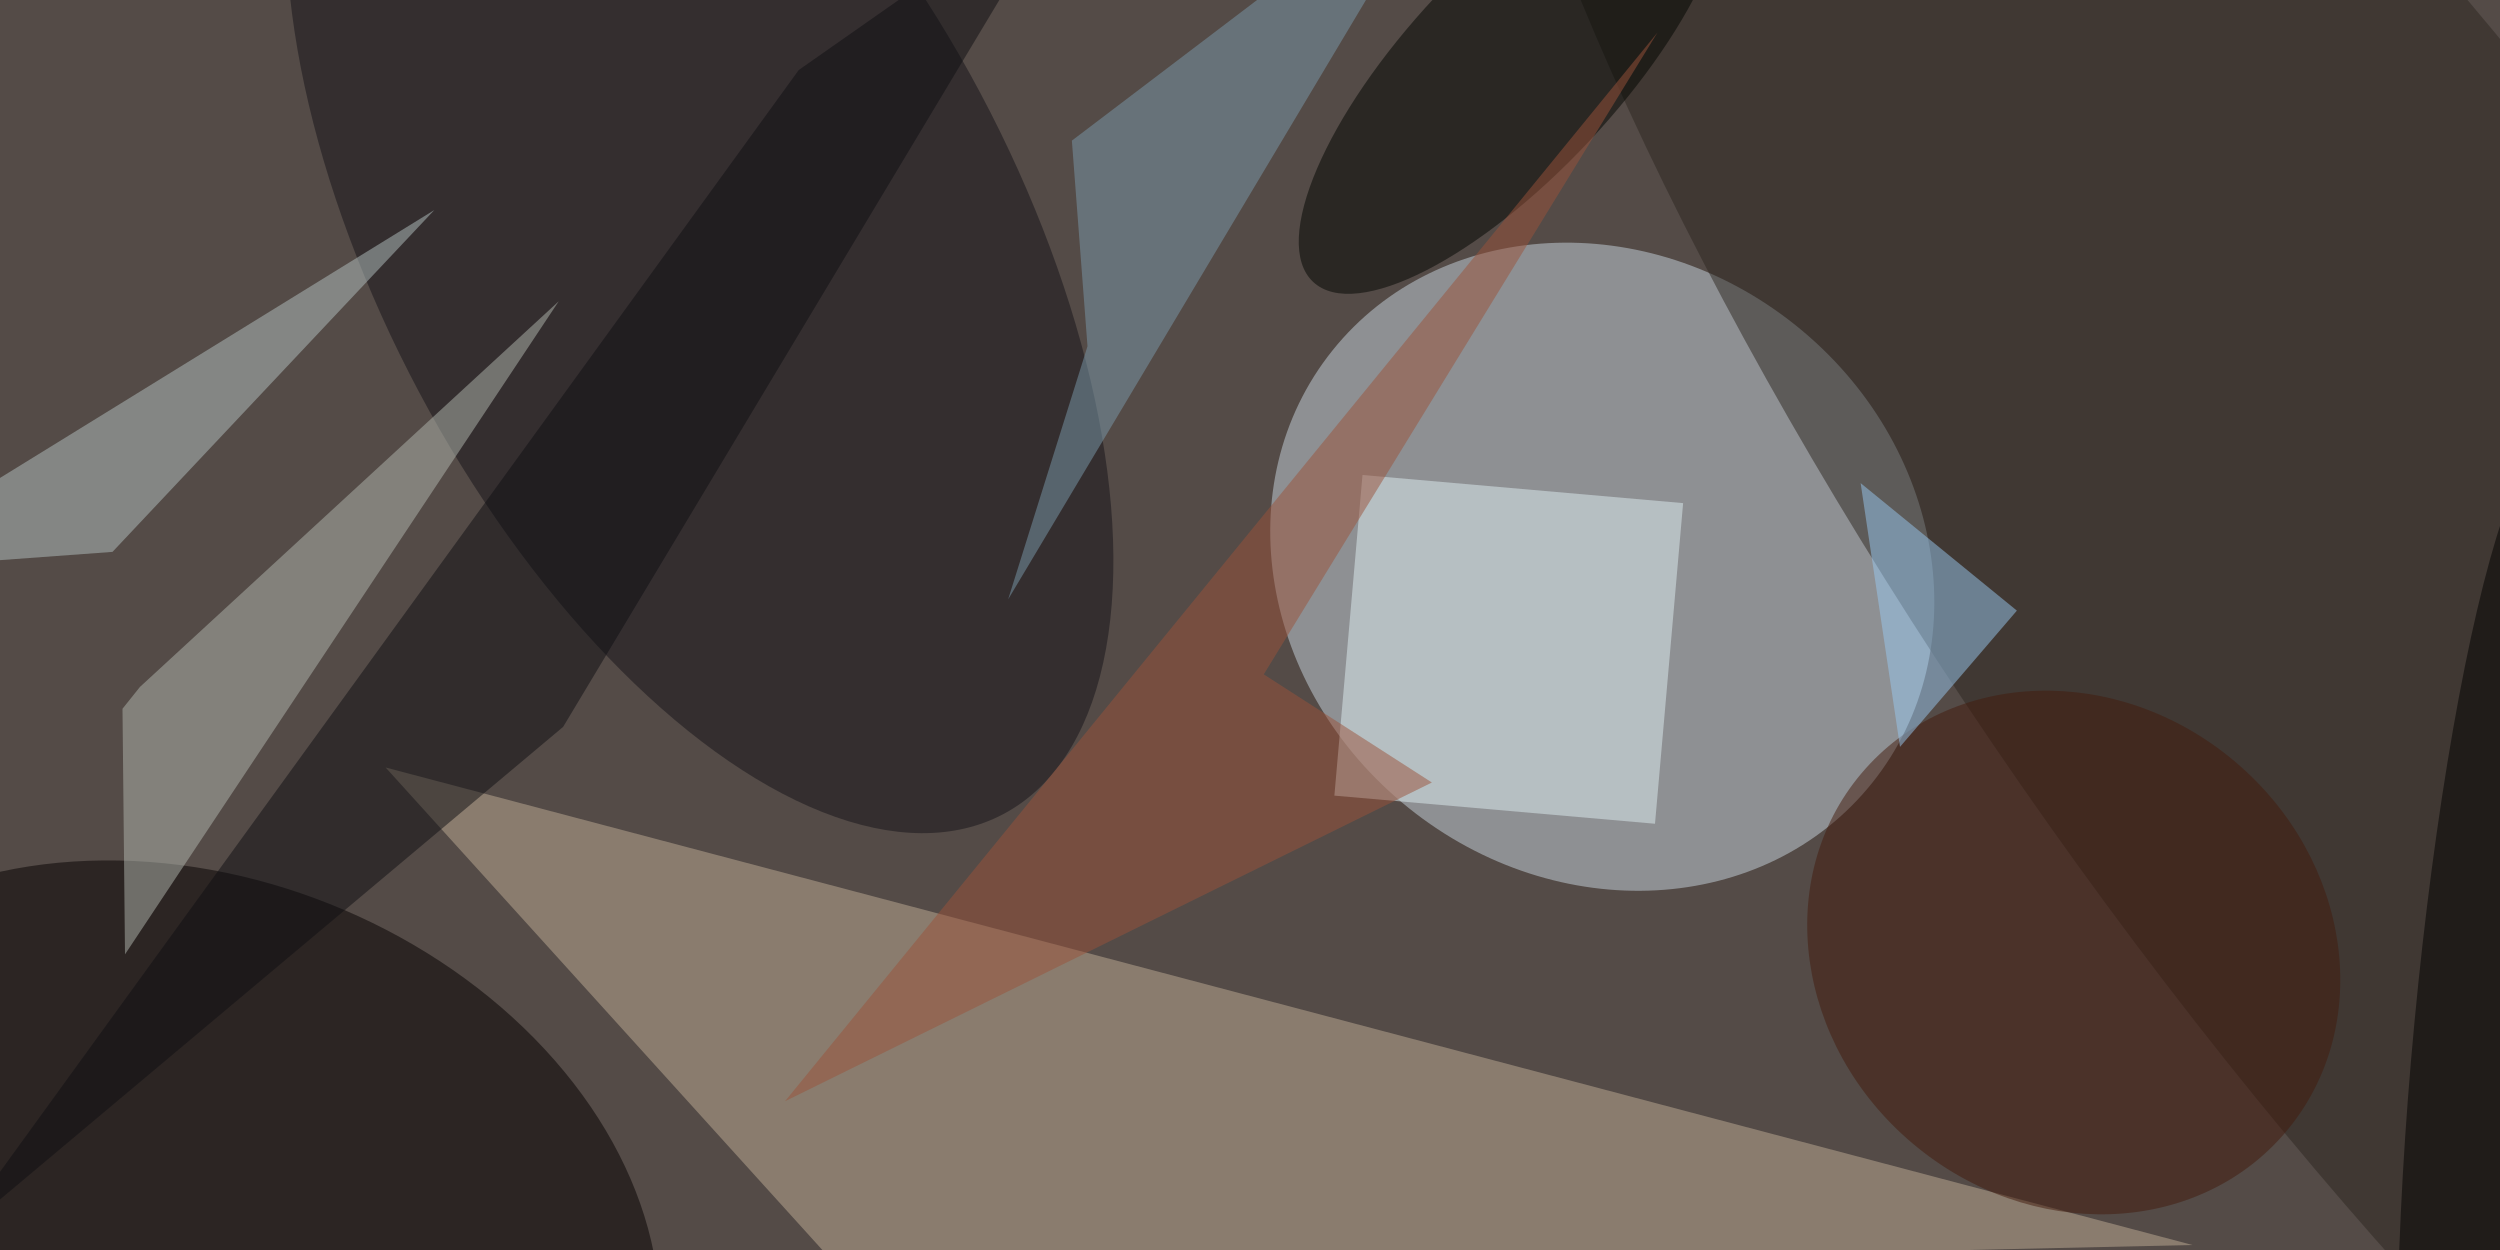 <svg xmlns="http://www.w3.org/2000/svg" viewBox="0 0 400 200"><path fill="#544b47" d="M0 0h400v200H0z"/><ellipse fill="#c9d6e0" fill-opacity=".5" rx="1" ry="1" transform="rotate(-51.3 222.6 -221.6) scale(49.493 55.326)"/><path fill="#c1ae96" fill-opacity=".5" d="M350.8 199.2L135.2 204l-73.5-81.2z"/><ellipse fill="#141218" fill-opacity=".5" rx="1" ry="1" transform="rotate(-28 133.8 -205.1) scale(50.88 103.553)"/><ellipse fill="#050000" fill-opacity=".5" rx="1" ry="1" transform="matrix(71.371 28.437 -21.742 54.568 31 199.2)"/><ellipse fill="#2d2720" fill-opacity=".5" rx="1" ry="1" transform="matrix(54.599 -38.65 137.788 194.646 382.4 93.3)"/><path fill="#deeff3" fill-opacity=".5" d="M213.5 127.3L218 76l51.3 4.5-4.5 51.3z"/><path fill="#b5c2c3" fill-opacity=".5" d="M-24.2 91.4l93.7-57.8L18 88.3z"/><path fill="#b2b8b1" fill-opacity=".5" d="M89.4 48.2l-67 61.7-2.8 3.5.4 39.3z"/><ellipse fill="#000400" fill-opacity=".5" rx="1" ry="1" transform="matrix(-12.33 -11.528 31.893 -34.111 242 11)"/><ellipse fill="#431b0c" fill-opacity=".5" rx="1" ry="1" transform="matrix(33.968 28.663 -25.783 30.555 331.8 152.4)"/><path fill="#7b9aac" fill-opacity=".5" d="M171.5 22.5L233-24.2 161.3 95.9 174 55.4z"/><path fill="#99c8f0" fill-opacity=".5" d="M304 119.5l-6.3-42.2 25 20.4z"/><path fill="#0f0f12" fill-opacity=".5" d="M171.6-19.5L90.1 116.3l-98.3 82.5 136-187.6z"/><path fill="#9b523a" fill-opacity=".5" d="M202.2 107.9l63-102.7-139.6 171 103.5-51z"/><ellipse fill-opacity=".5" rx="1" ry="1" transform="matrix(-12.889 -1.218 8.883 -93.977 399.2 164.8)"/></svg>
